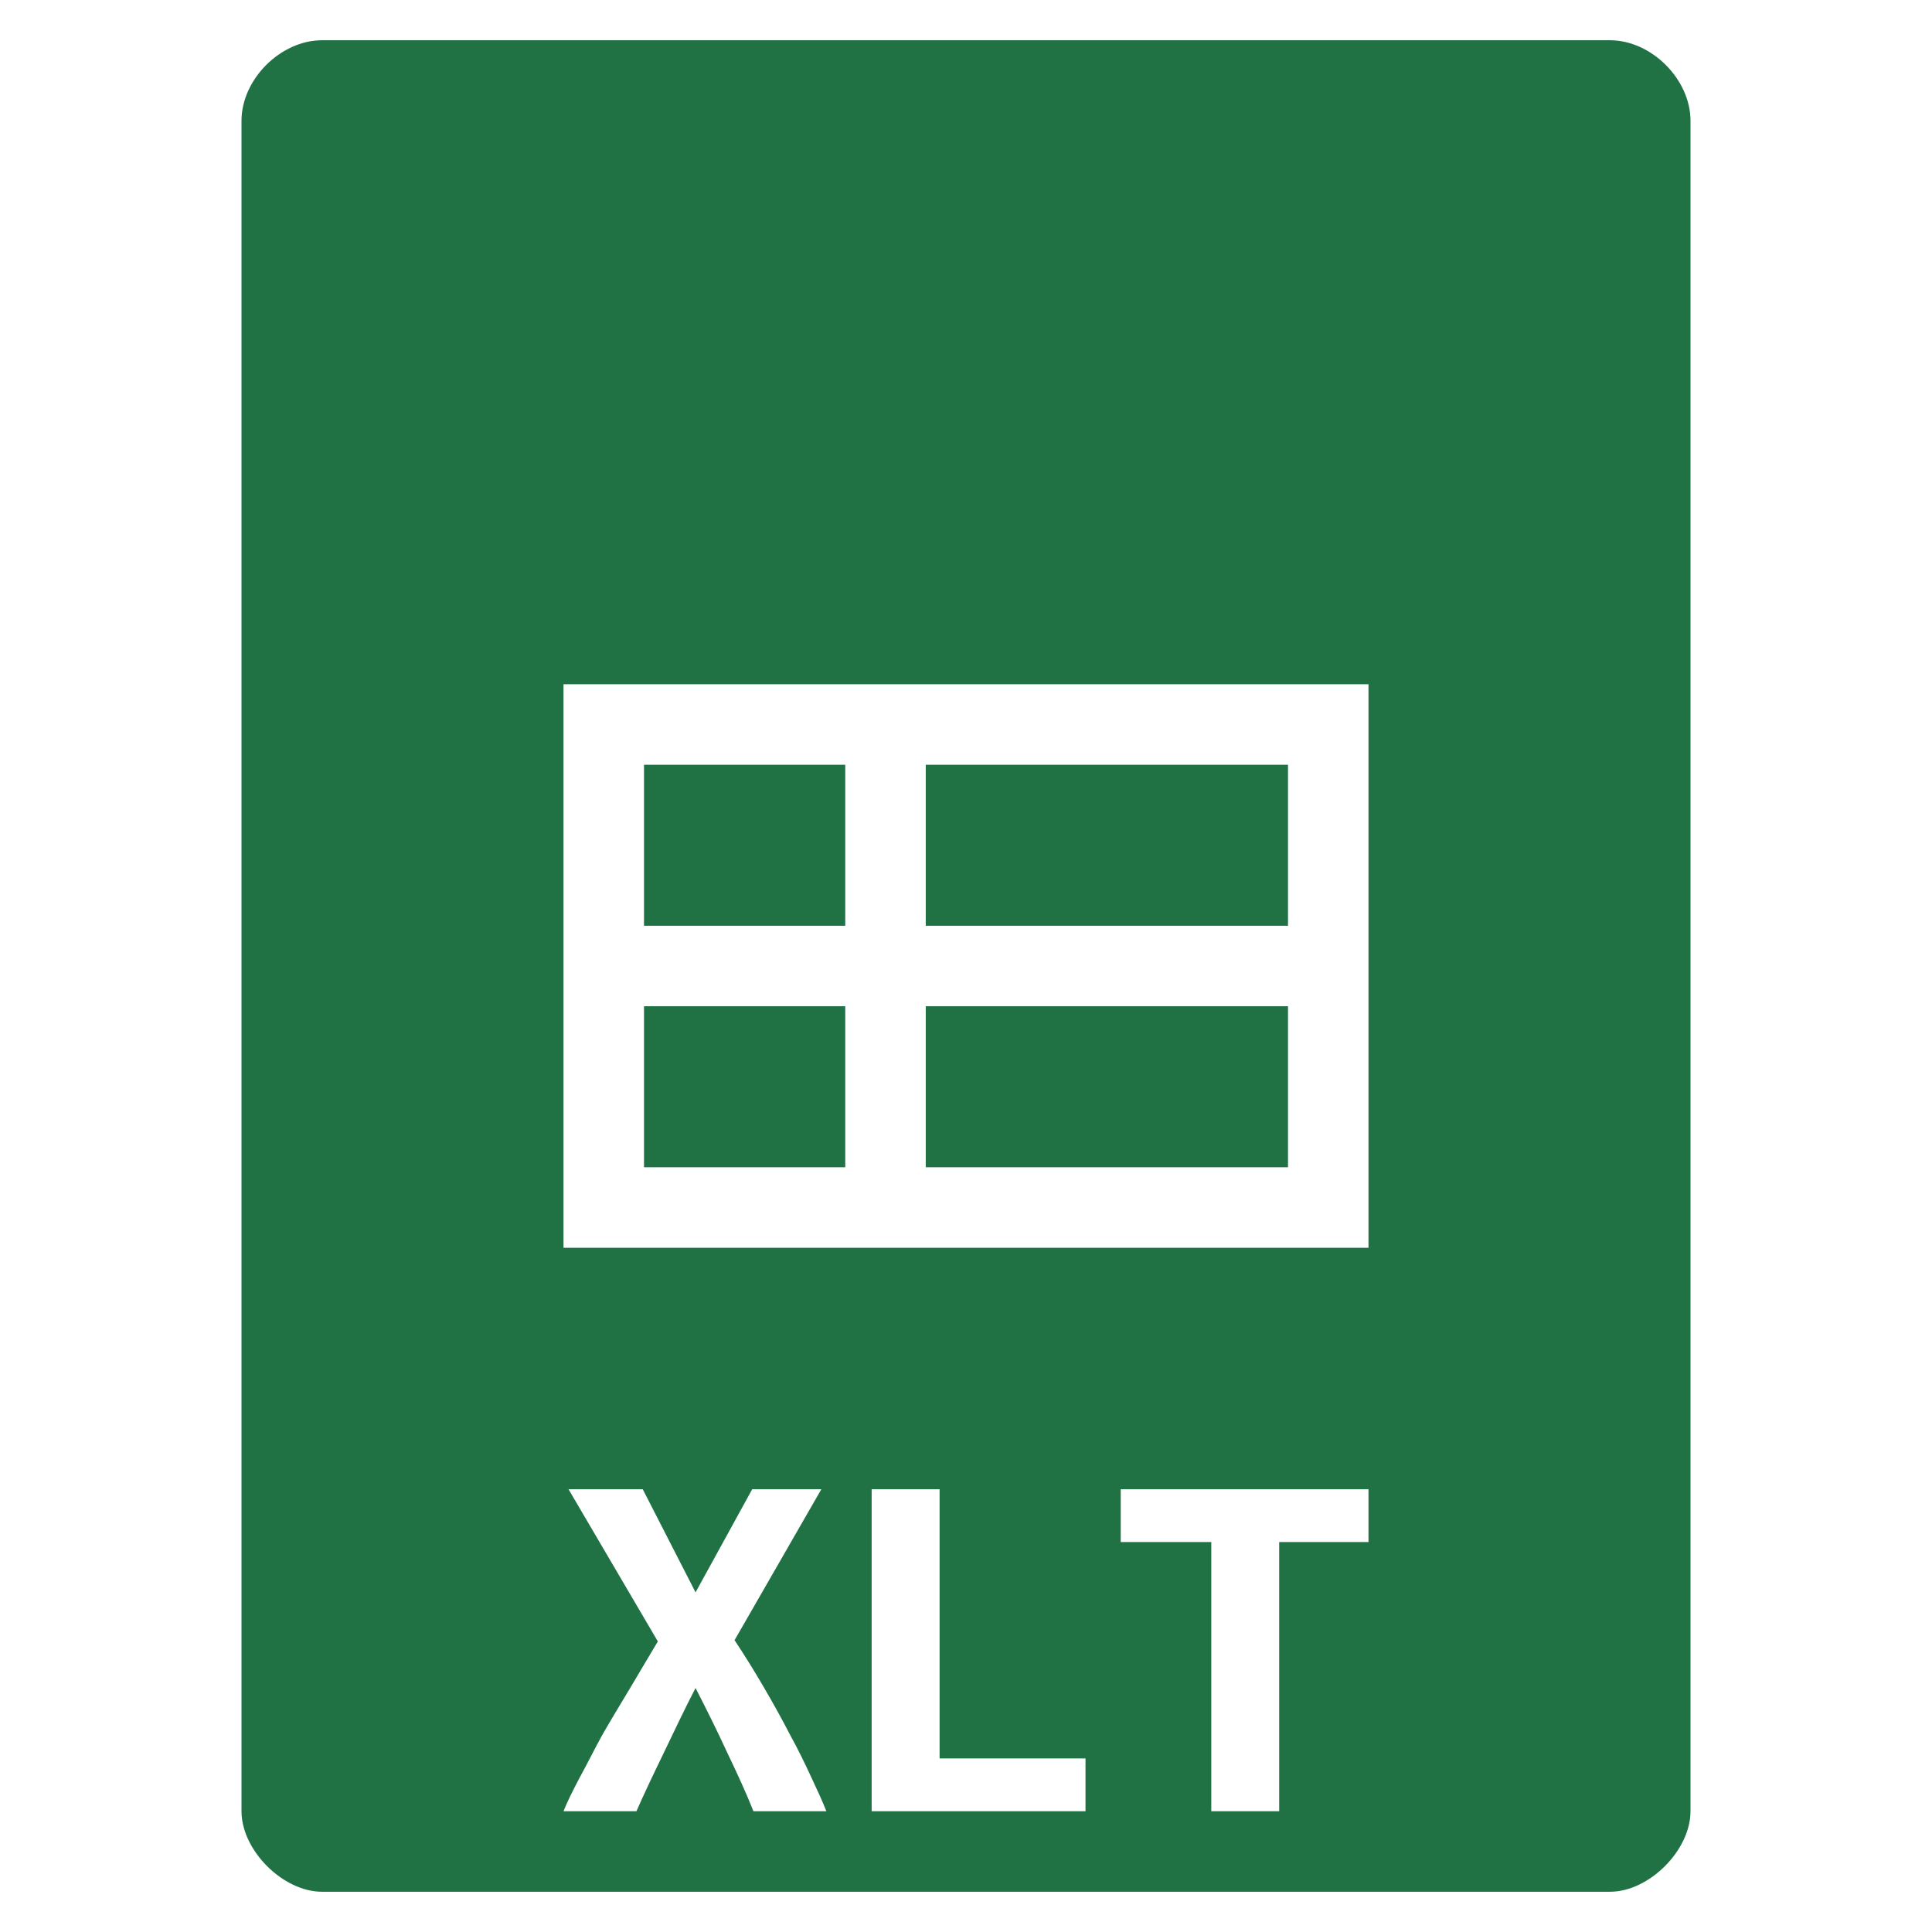 <?xml version="1.0" encoding="UTF-8" standalone="no"?>
<svg
   xmlns:dc="http://purl.org/dc/elements/1.1/"
   xmlns:cc="http://creativecommons.org/ns#"
   xmlns:rdf="http://www.w3.org/1999/02/22-rdf-syntax-ns#"
   xmlns:svg="http://www.w3.org/2000/svg"
   xmlns="http://www.w3.org/2000/svg"
   xmlns:sodipodi="http://sodipodi.sourceforge.net/DTD/sodipodi-0.dtd"
   xmlns:inkscape="http://www.inkscape.org/namespaces/inkscape"
   width="48"
   viewBox="0 0 48 48"
   height="48"
   id="svg3163"
   version="1.1"
   inkscape:version="0.48.4 r9939"
   sodipodi:docname="wps-office-xlt.svg">
  <defs
     id="defs3185" />
  <sodipodi:namedview
     pagecolor="#ffffff"
     bordercolor="#666666"
     borderopacity="1"
     objecttolerance="10"
     gridtolerance="10"
     guidetolerance="10"
     inkscape:pageopacity="0"
     inkscape:pageshadow="2"
     inkscape:window-width="640"
     inkscape:window-height="480"
     id="namedview3183"
     showgrid="false"
     inkscape:zoom="4.9166667"
     inkscape:cx="24"
     inkscape:cy="24"
     inkscape:window-x="0"
     inkscape:window-y="0"
     inkscape:window-maximized="0"
     inkscape:current-layer="svg3163" />
  <path
     style="fill:#207245"
     d="M 8 1 C 6.971 1 6 1.971 6 3 L 6 14 L 6 45 C 6 45.971 7.029 47 8 47 L 40 47 C 40.971 47 42 45.971 42 45 L 42 14 L 42 3 C 42 1.971 41.029 1 40 1 L 29 1 L 19 1 L 8 1 z M 14 17 L 34 17 L 34 31 L 14 31 L 14 17 z M 16 19 L 16 23 L 21 23 L 21 19 L 16 19 z M 23 19 L 23 23 L 32 23 L 32 19 L 23 19 z M 16 25 L 16 29 L 21 29 L 21 25 L 16 25 z M 23 25 L 23 29 L 32 29 L 32 25 L 23 25 z M 14.125 37 L 15.969 37 L 17.281 39.562 L 18.688 37 L 20.406 37 L 18.25 40.75 C 18.496 41.12 18.732 41.501 18.969 41.906 C 19.206 42.311 19.425 42.706 19.625 43.094 C 19.834 43.473 20.001 43.82 20.156 44.156 C 20.311 44.484 20.44 44.767 20.531 45 L 18.719 45 C 18.546 44.561 18.318 44.065 18.062 43.531 C 17.817 42.997 17.554 42.472 17.281 41.938 C 17.017 42.446 16.764 42.98 16.5 43.531 C 16.236 44.074 16.004 44.561 15.812 45 L 14 45 C 14.091 44.767 14.233 44.484 14.406 44.156 C 14.588 43.829 14.759 43.473 14.969 43.094 C 15.187 42.715 15.419 42.334 15.656 41.938 C 15.893 41.533 16.125 41.152 16.344 40.781 L 14.125 37 z M 21.656 37 L 23.344 37 L 23.344 43.688 L 26.969 43.688 L 26.969 45 L 21.656 45 L 21.656 37 z M 27.844 37 L 34 37 L 34 38.312 L 31.781 38.312 L 31.781 45 L 30.094 45 L 30.094 38.312 L 27.844 38.312 L 27.844 37 z "
     id="path3165" />
</svg>
